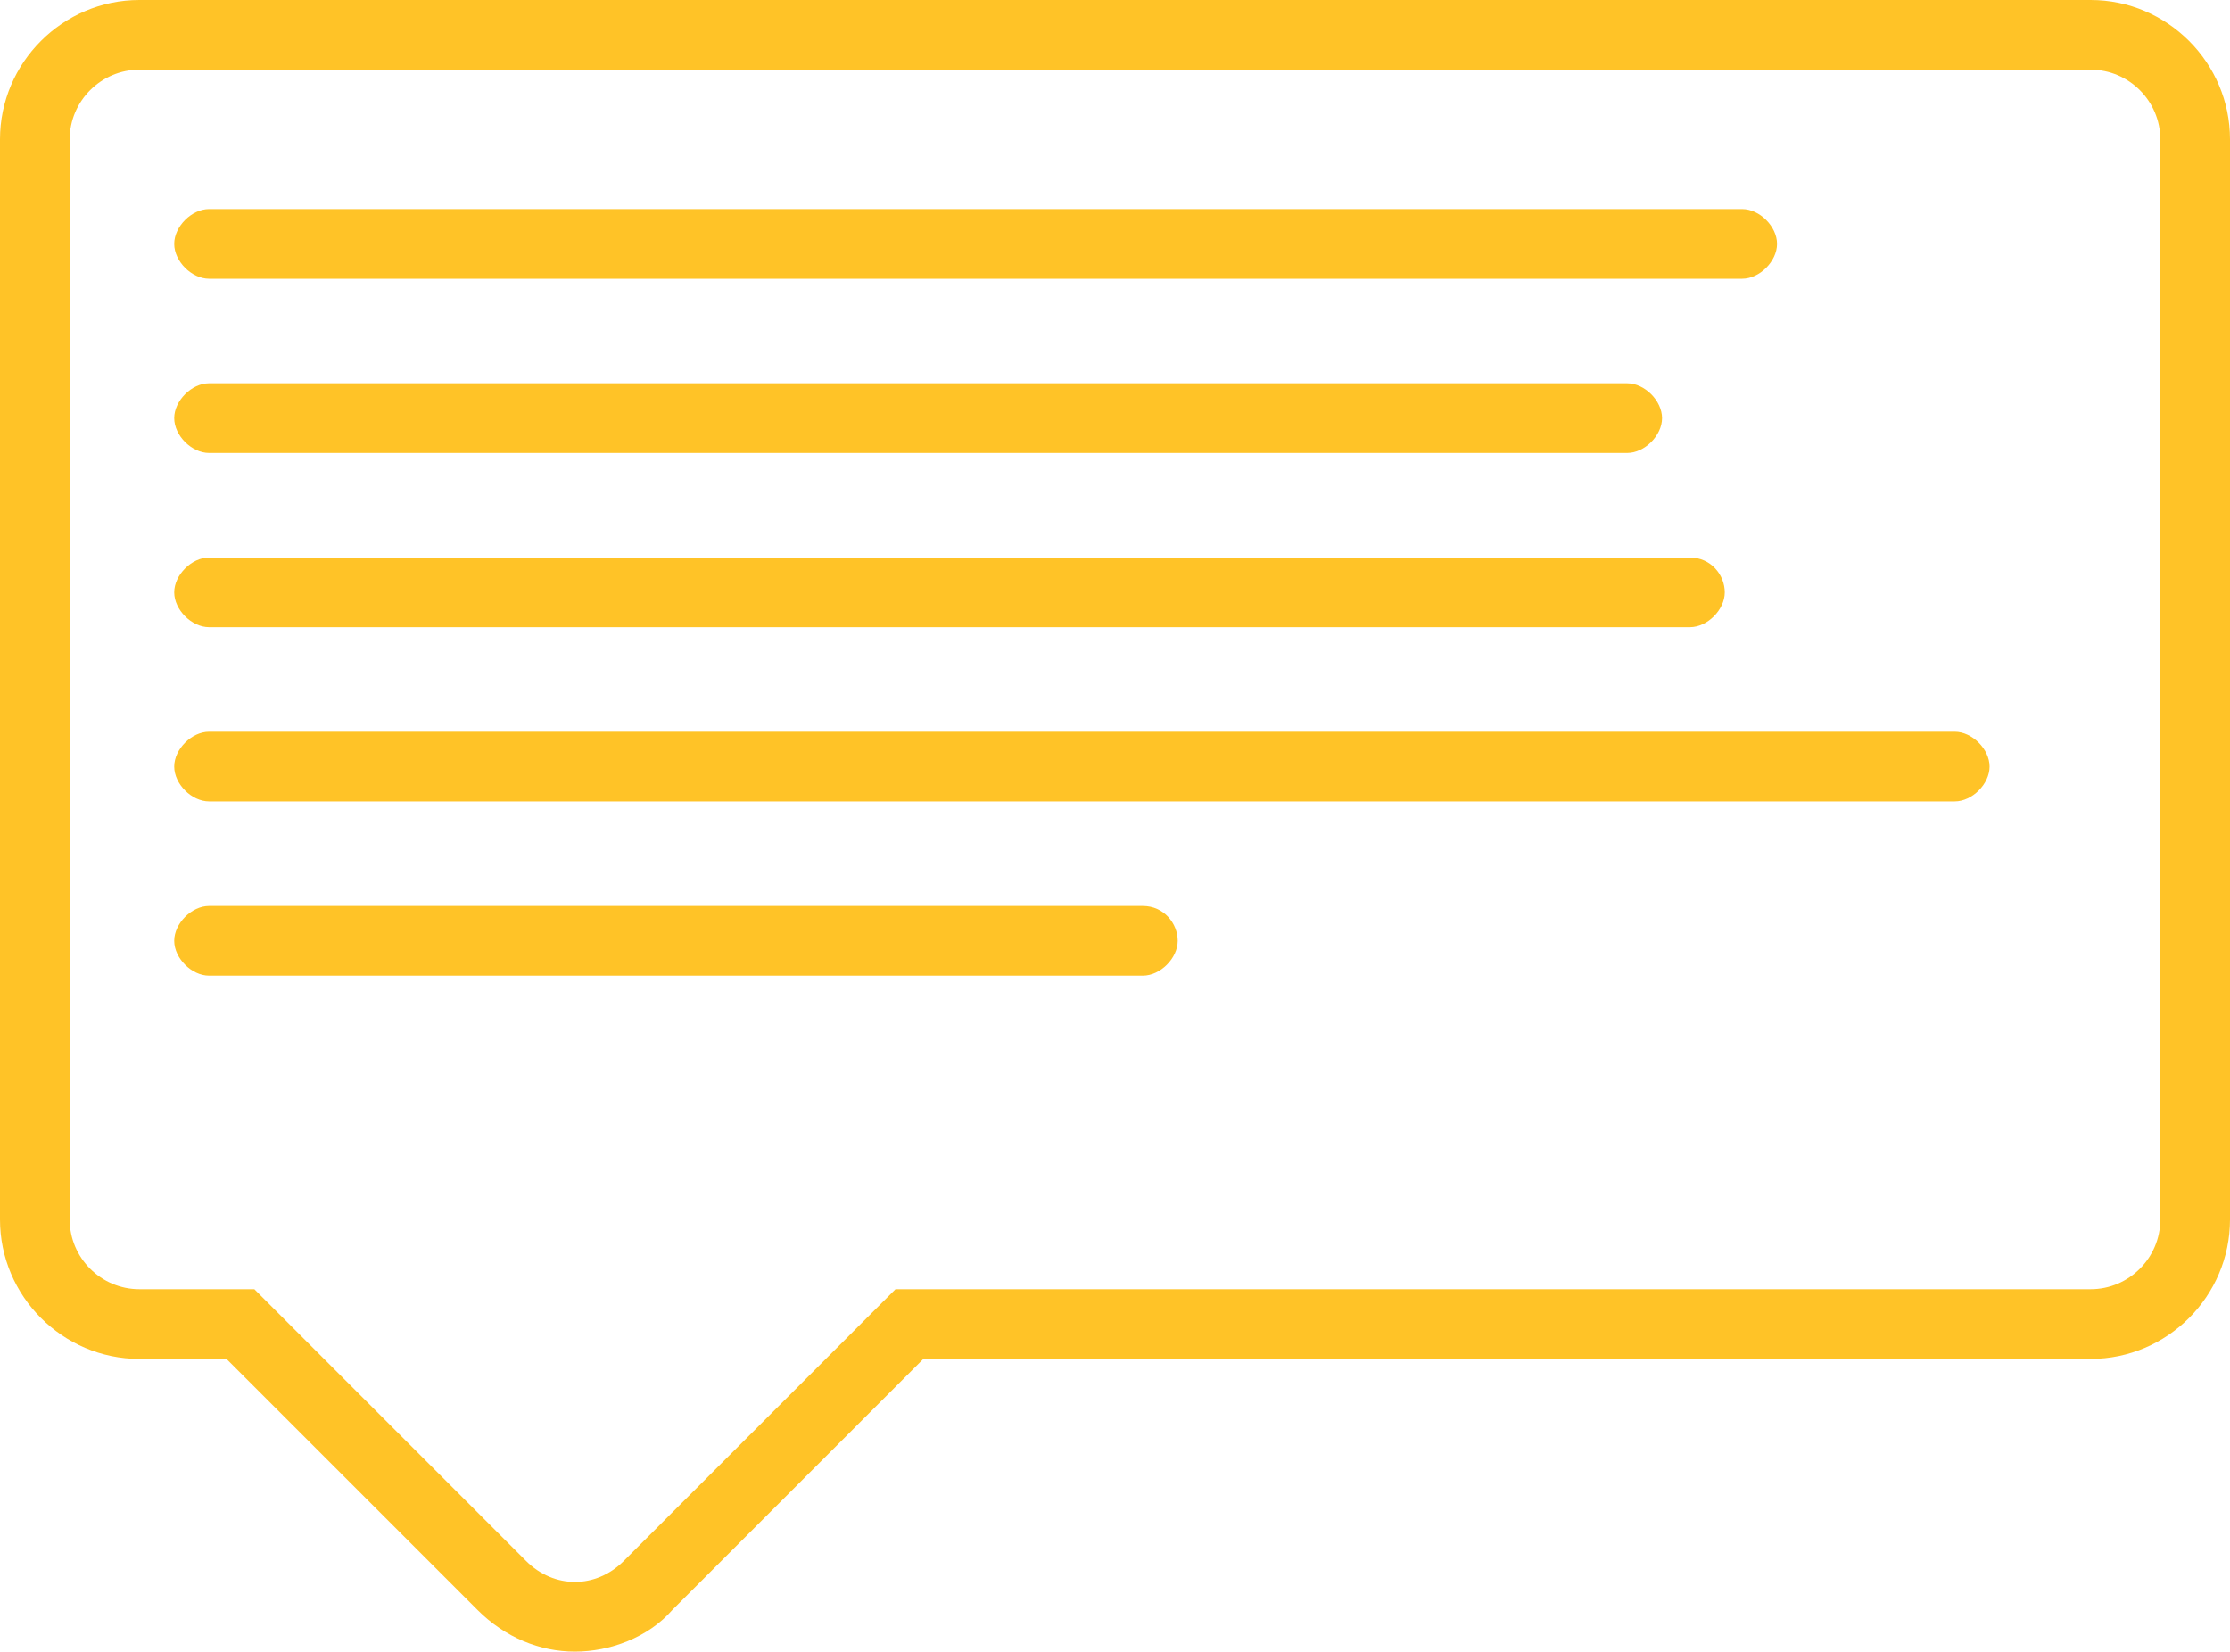 <?xml version="1.0" encoding="utf-8"?>
<!-- Generator: Adobe Illustrator 18.1.1, SVG Export Plug-In . SVG Version: 6.00 Build 0)  -->
<!DOCTYPE svg PUBLIC "-//W3C//DTD SVG 1.1//EN" "http://www.w3.org/Graphics/SVG/1.1/DTD/svg11.dtd">
<svg version="1.1" id="Layer_1" xmlns="http://www.w3.org/2000/svg" xmlns:xlink="http://www.w3.org/1999/xlink" x="0px" y="0px"
	 viewBox="0 0 64 47.4" enable-background="new 0 0 64 47.4" xml:space="preserve">
<g>
	<g>
		<path fill="#FFC327" d="M60,2c1.1,0,2,0.9,2,2v31c0,1.1-0.9,2-2,2H25.7l-7.8,7.8c-0.4,0.4-0.9,0.6-1.4,0.6s-1-0.2-1.4-0.6L7.3,37
			H4c-1.1,0-2-0.9-2-2V4c0-1.1,0.9-2,2-2H60 M60,0H4C1.8,0,0,1.8,0,4v31c0,2.2,1.8,4,4,4h2.5l7.2,7.2c0.8,0.8,1.8,1.2,2.8,1.2
			s2.1-0.4,2.8-1.2l7.2-7.2H60c2.2,0,4-1.8,4-4V4C64,1.8,62.2,0,60,0L60,0z"/>
	</g>
	<g>
		<path fill="#FFC327" d="M50,6H6C5.5,6,5,6.5,5,7s0.5,1,1,1h44c0.5,0,1-0.5,1-1S50.5,6,50,6L50,6z"/>
	</g>
	<g>
		<path fill="#FFC327" d="M46.7,11H6c-0.5,0-1,0.5-1,1s0.5,1,1,1h40.7c0.5,0,1-0.5,1-1S47.2,11,46.7,11L46.7,11z"/>
	</g>
	<g>
		<path fill="#FFC327" d="M48.5,16H6c-0.5,0-1,0.5-1,1s0.5,1,1,1h42.5c0.5,0,1-0.5,1-1S49.1,16,48.5,16L48.5,16z"/>
	</g>
	<g>
		<path fill="#FFC327" d="M56.1,21H6c-0.5,0-1,0.5-1,1s0.5,1,1,1h50.1c0.5,0,1-0.5,1-1S56.6,21,56.1,21L56.1,21z"/>
	</g>
	<g>
		<path fill="#FFC327" d="M32.8,26H6c-0.5,0-1,0.5-1,1s0.5,1,1,1h26.8c0.5,0,1-0.5,1-1S33.4,26,32.8,26L32.8,26z"/>
	</g>
</g>
</svg>
